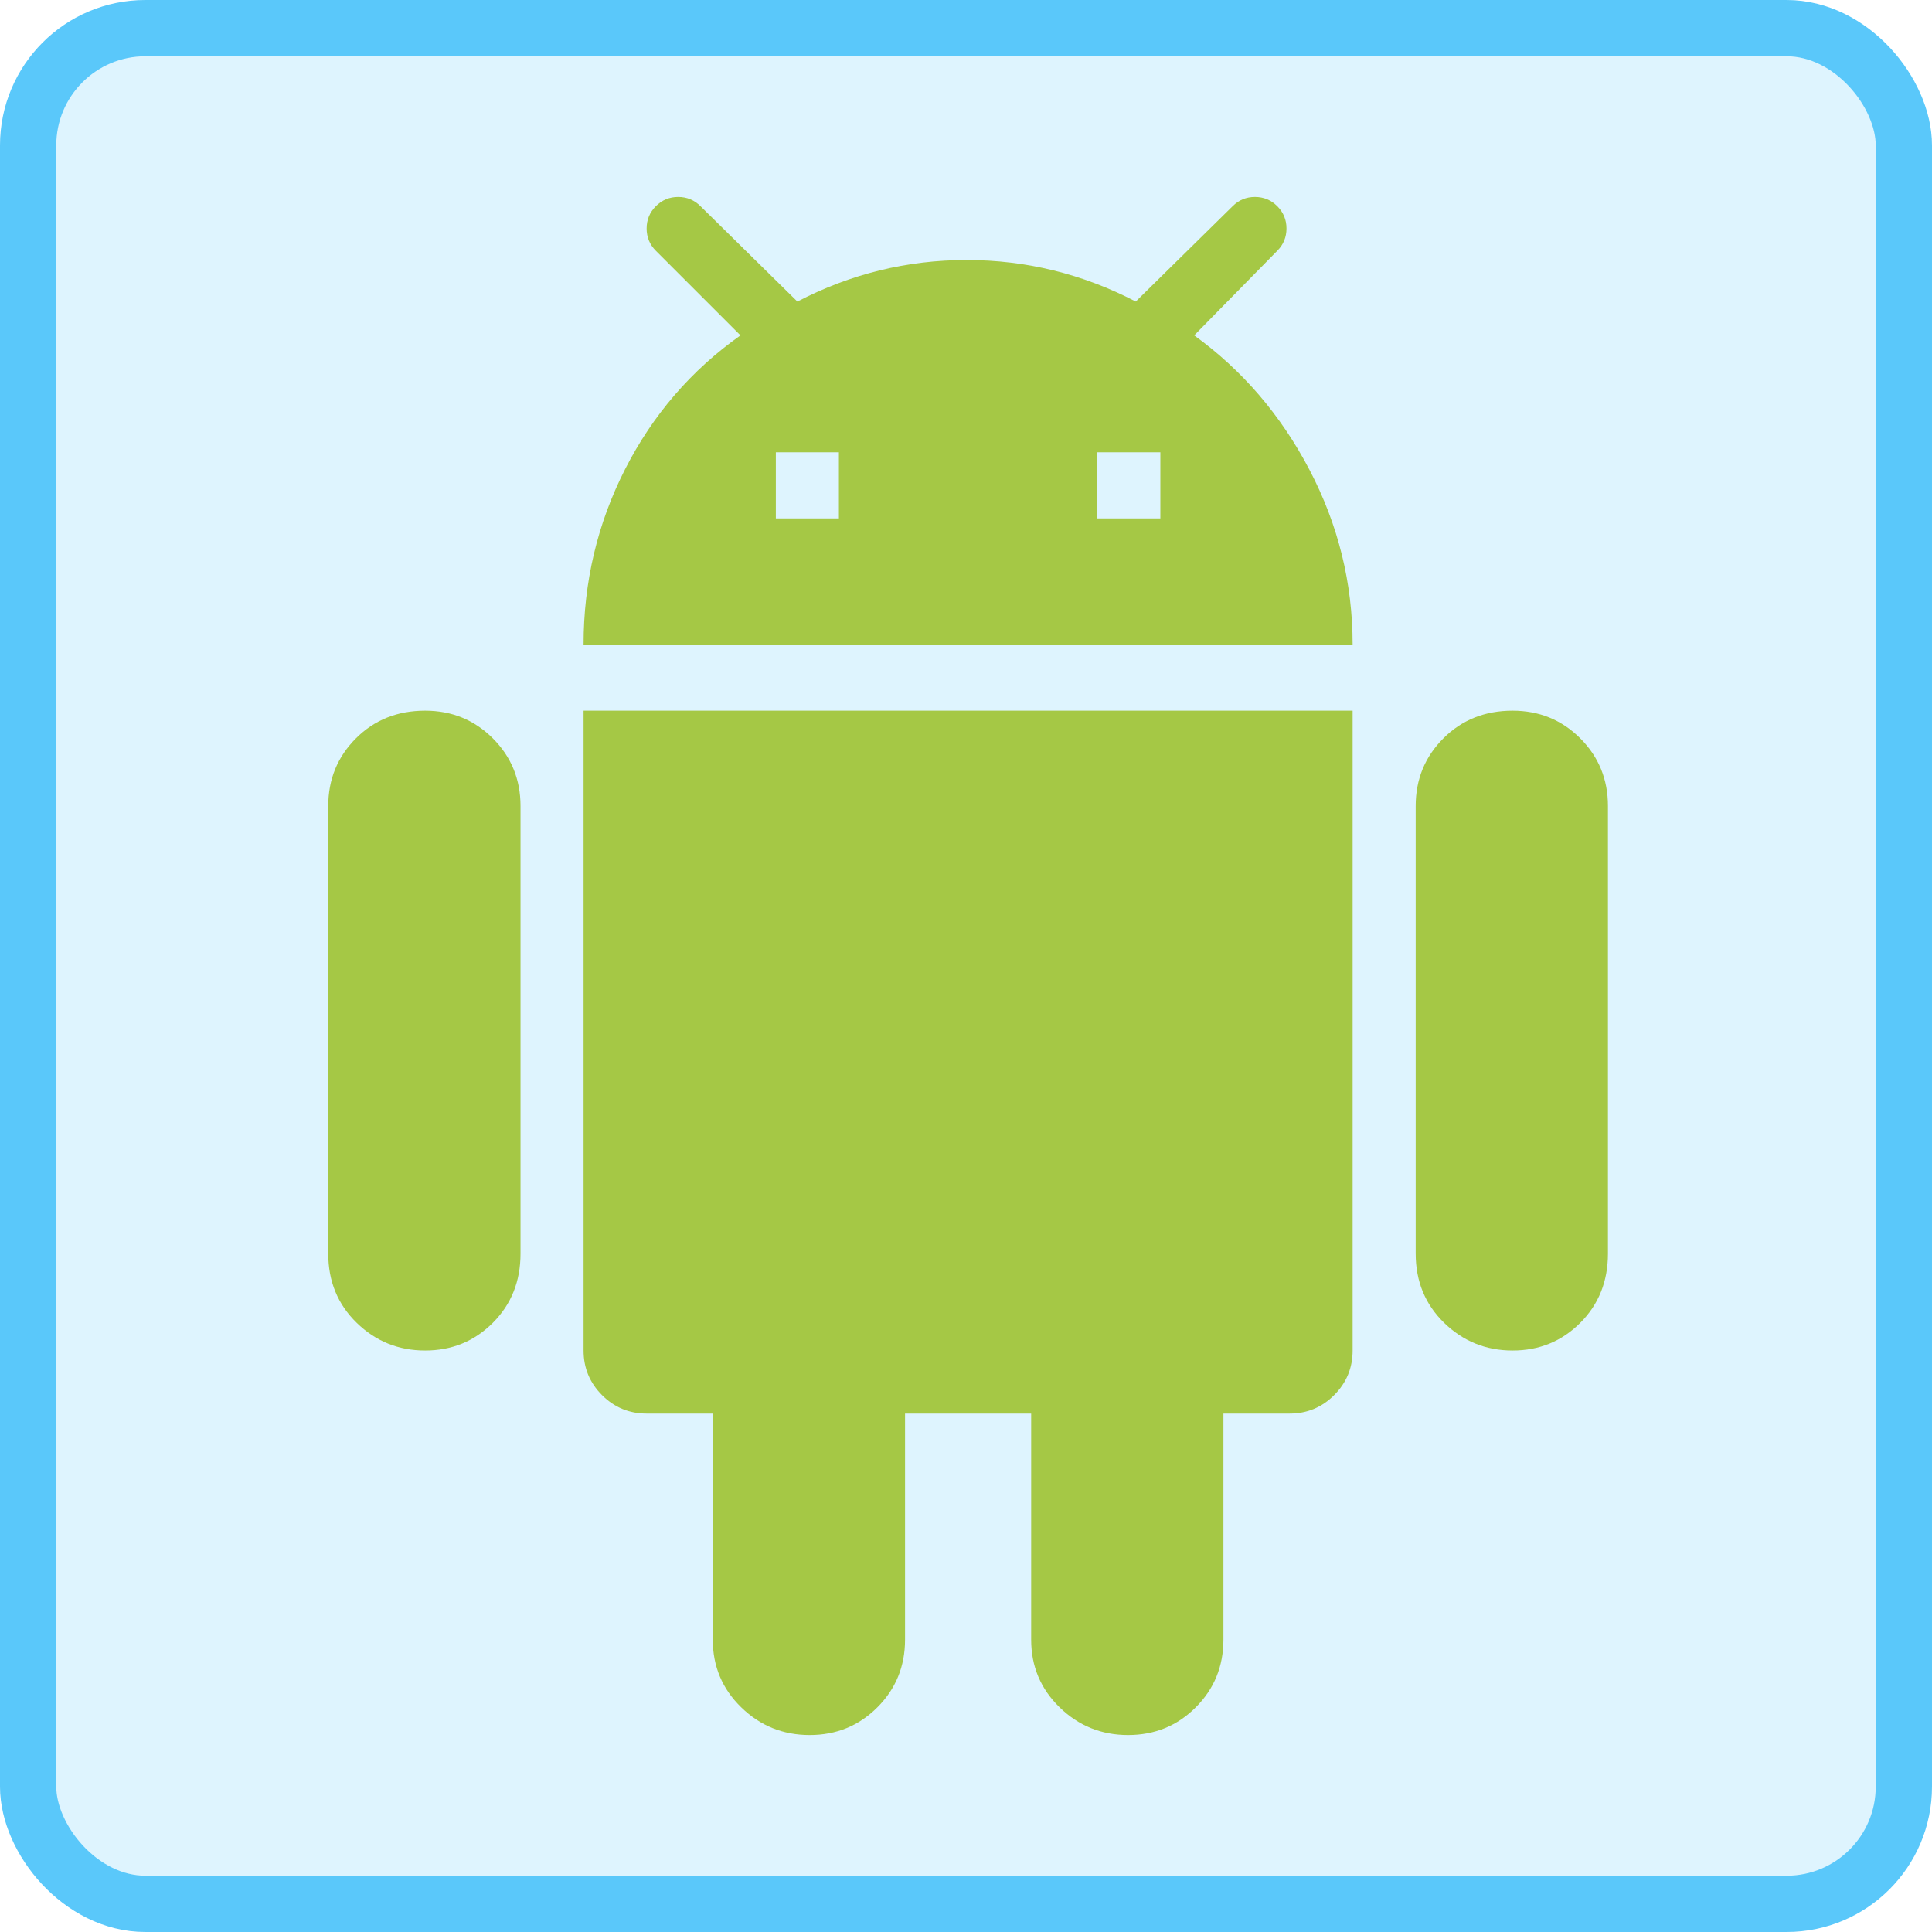<svg xmlns="http://www.w3.org/2000/svg" width="412" height="412" viewBox="0 0 412 412">
  <g fill="none" fill-rule="evenodd" transform="translate(6 6)">
    <rect width="400" height="400" fill="#5AC8FA" fill-opacity=".2" stroke="#5AC8FA" stroke-width="12" rx="25"/>
    <path fill="#A5C845" d="M241.448,104.552 L241.448,90.448 L228,90.448 L228,104.552 L241.448,104.552 Z M172.896,104.552 L172.896,90.448 L159.448,90.448 L159.448,104.552 L172.896,104.552 Z M248.664,65.52 C258.941,72.955 267.141,82.521 273.264,94.22 C279.387,105.919 282.448,118.328 282.448,131.448 L118.448,131.448 C118.448,118.109 121.4,105.645 127.304,94.056 C133.208,82.467 141.408,72.955 151.904,65.52 L133.864,47.48 C132.552,46.168 131.896,44.583 131.896,42.724 C131.896,40.865 132.552,39.28 133.864,37.968 C135.176,36.656 136.761,36 138.62,36 C140.479,36 142.064,36.656 143.376,37.968 L164.04,58.304 C175.411,52.4 187.437,49.448 200.12,49.448 C212.803,49.448 224.829,52.4 236.2,58.304 L256.864,37.968 C258.176,36.656 259.761,36 261.62,36 C263.479,36 265.064,36.656 266.376,37.968 C267.688,39.28 268.344,40.865 268.344,42.724 C268.344,44.583 267.688,46.168 266.376,47.48 L248.664,65.52 Z M316.56,145.552 C322.245,145.552 327.056,147.52 330.992,151.456 C334.928,155.392 336.896,160.203 336.896,165.888 L336.896,261.336 C336.896,267.24 334.928,272.16 330.992,276.096 C327.056,280.032 322.245,282 316.56,282 C310.875,282 306.009,280.032 301.964,276.096 C297.919,272.16 295.896,267.24 295.896,261.336 L295.896,165.888 C295.896,160.203 297.864,155.392 301.8,151.456 C305.736,147.52 310.656,145.552 316.56,145.552 L316.56,145.552 Z M84.664,145.552 C90.349,145.552 95.16,147.52 99.096,151.456 C103.032,155.392 105,160.203 105,165.888 L105,261.336 C105,267.24 103.032,272.16 99.096,276.096 C95.16,280.032 90.349,282 84.664,282 C78.979,282 74.113,280.032 70.068,276.096 C66.023,272.16 64,267.24 64,261.336 L64,165.888 C64,160.203 65.968,155.392 69.904,151.456 C73.84,147.52 78.76,145.552 84.664,145.552 L84.664,145.552 Z M118.448,282 L118.448,145.552 L282.448,145.552 L282.448,282 C282.448,285.717 281.136,288.888 278.512,291.512 C275.888,294.136 272.717,295.448 269,295.448 L254.896,295.448 L254.896,343.664 C254.896,349.349 252.928,354.16 248.992,358.096 C245.056,362.032 240.245,364 234.56,364 C228.875,364 224.009,362.032 219.964,358.096 C215.919,354.16 213.896,349.349 213.896,343.664 L213.896,295.448 L187,295.448 L187,343.664 C187,349.349 185.032,354.16 181.096,358.096 C177.16,362.032 172.349,364 166.664,364 C160.979,364 156.113,362.032 152.068,358.096 C148.023,354.16 146,349.349 146,343.664 L146,295.448 L131.896,295.448 C128.179,295.448 125.008,294.136 122.384,291.512 C119.76,288.888 118.448,285.717 118.448,282 L118.448,282 Z"/>
  </g>
</svg>
